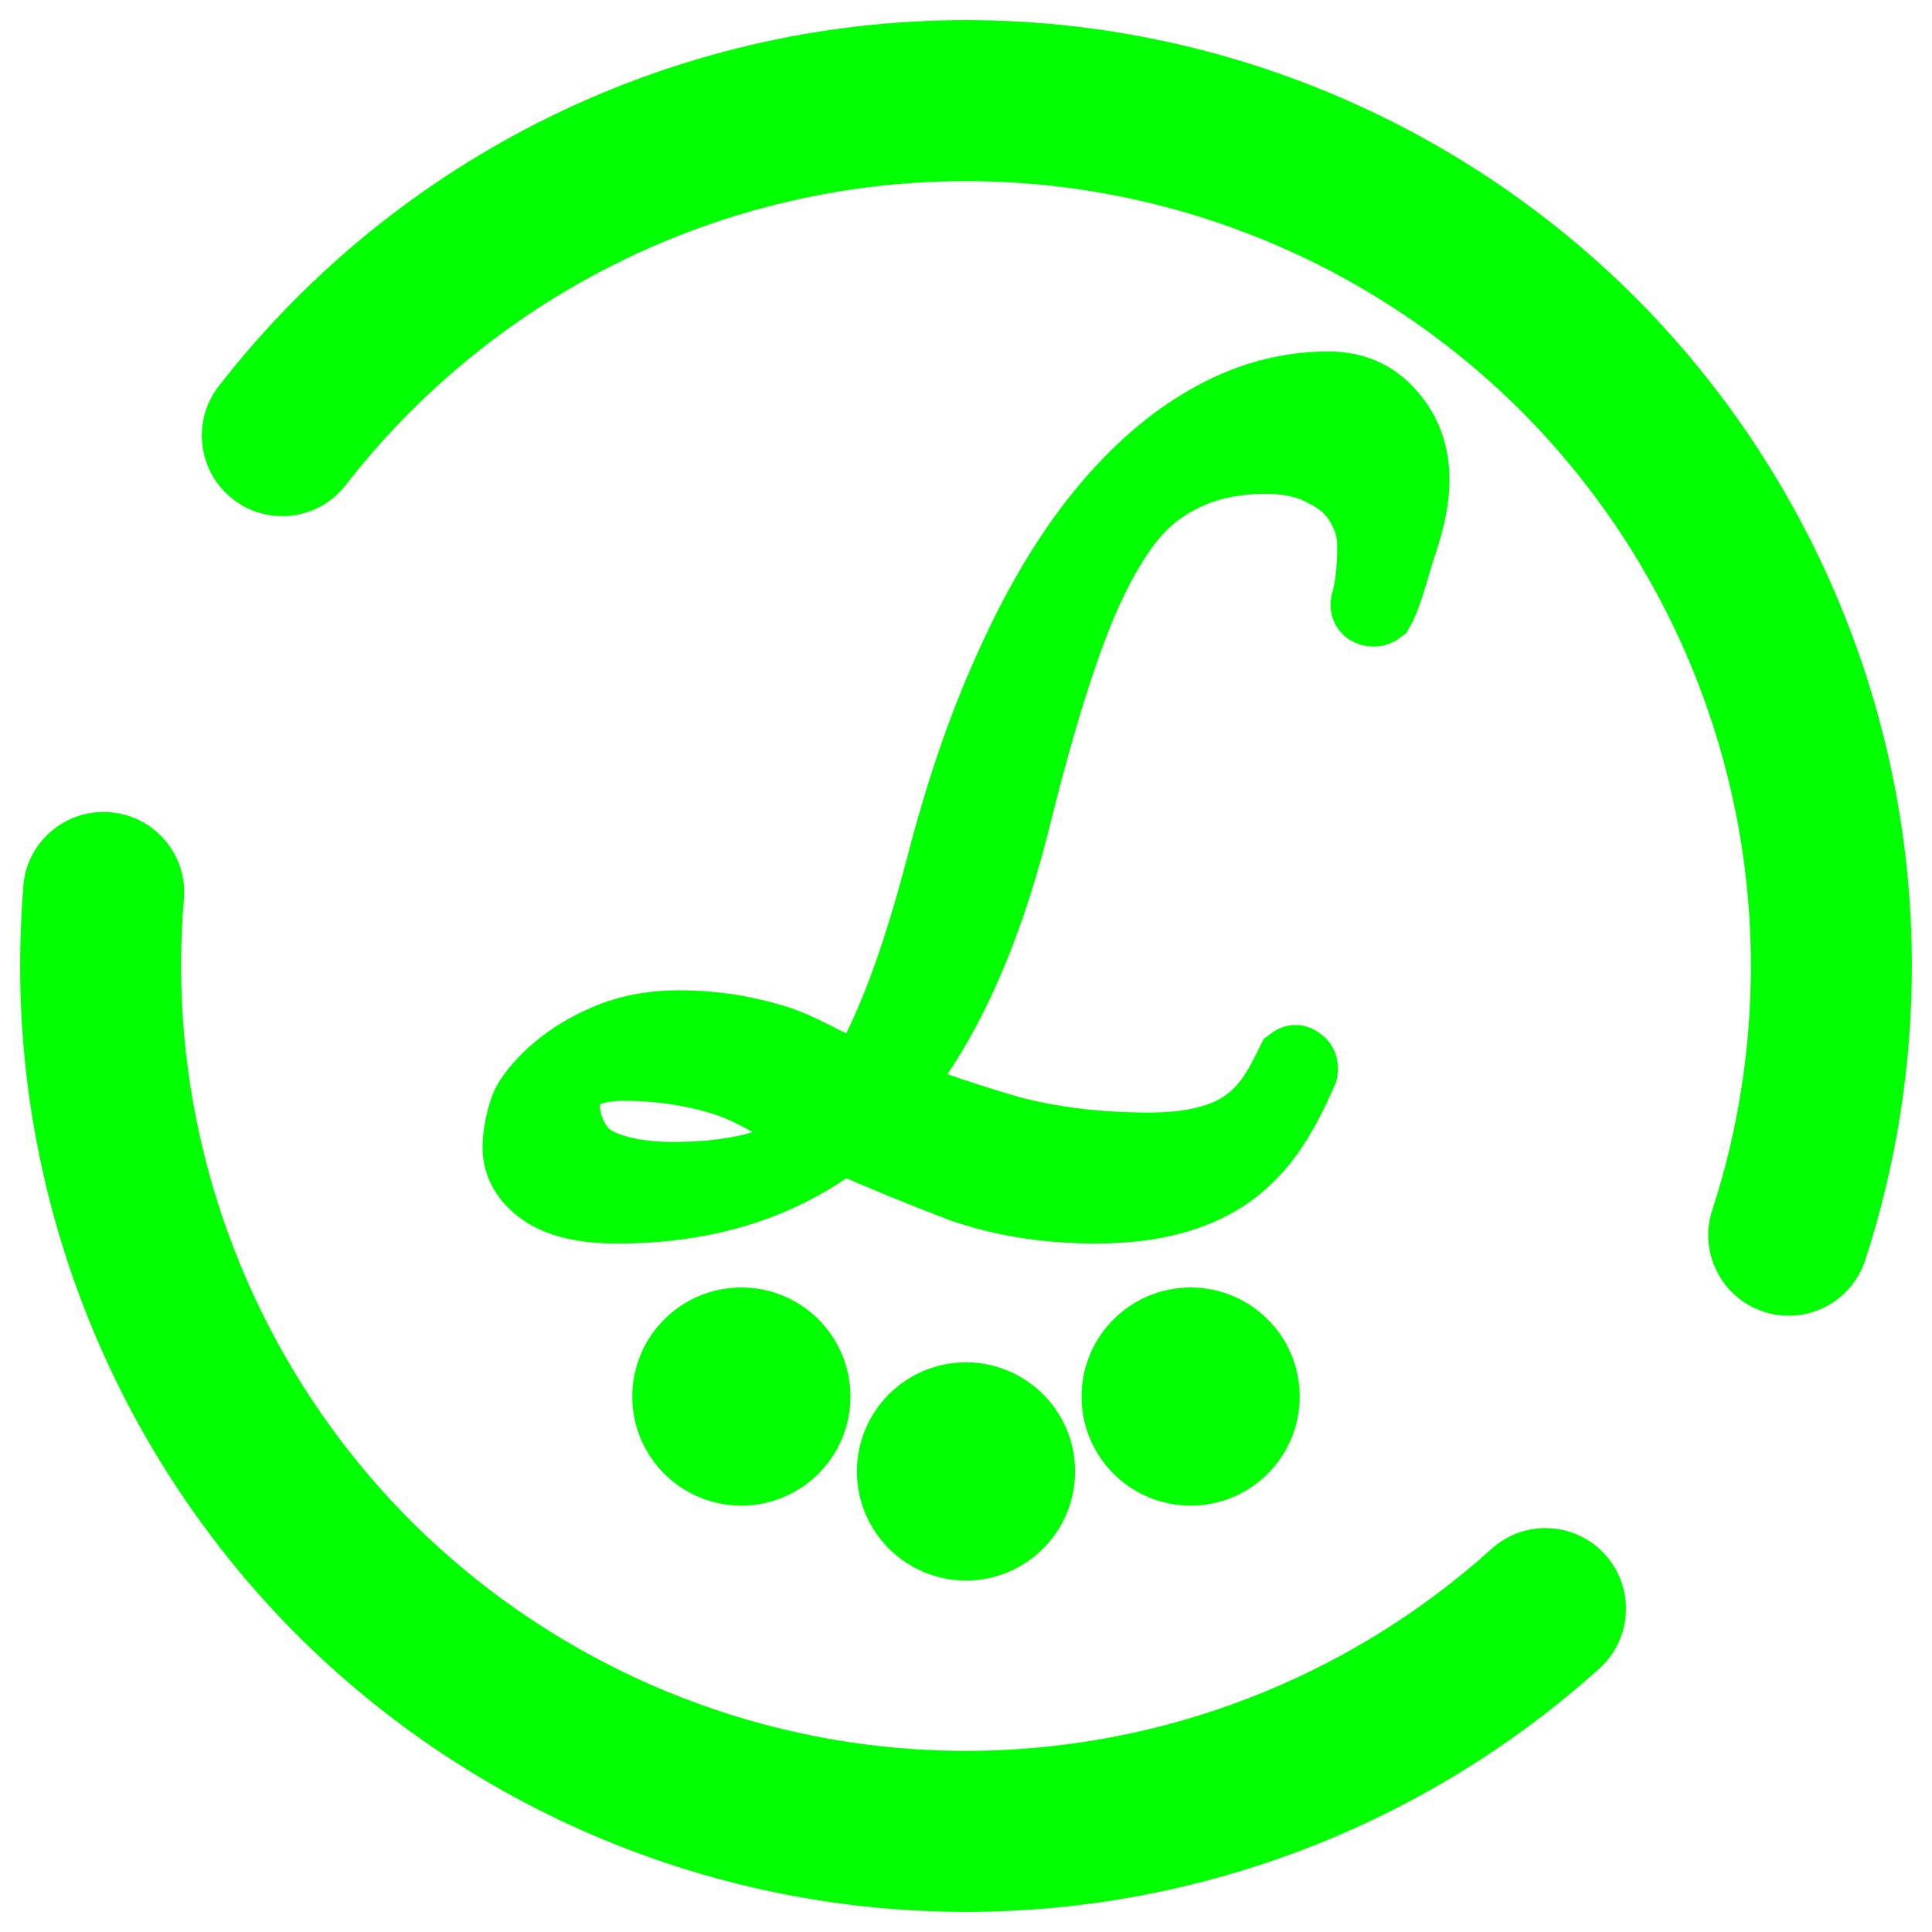 <?xml version="1.0" encoding="UTF-8" standalone="no"?><!-- Generator: Gravit.io --><svg xmlns="http://www.w3.org/2000/svg" xmlns:xlink="http://www.w3.org/1999/xlink" style="isolation:isolate" viewBox="0 0 48 48" width="48pt" height="48pt"><linearGradient id="_lgradient_19" x1="0" y1="0.5" x2="1" y2="0.5" gradientTransform="matrix(22.324,0,0,28.836,12.838,9.582)" gradientUnits="userSpaceOnUse"><stop offset="0%" stop-opacity="1" style="stop-color:rgb(0,255,0)"/><stop offset="98.696%" stop-opacity="1" style="stop-color:rgb(0,255,0)"/></linearGradient><linearGradient id="_lgradient_20" x1="0" y1="0.5" x2="1" y2="0.5"><stop offset="0%" stop-opacity="1" style="stop-color:rgb(0,255,0)"/><stop offset="98.696%" stop-opacity="1" style="stop-color:rgb(0,255,0)"/></linearGradient><path d=" M 33.007 9.582 C 31.967 9.582 30.967 9.857 30.01 10.407 C 29.073 10.936 28.188 11.708 27.356 12.723 C 26.544 13.718 25.805 14.945 25.139 16.404 C 24.473 17.842 23.901 19.47 23.422 21.289 C 23.089 22.58 22.756 23.669 22.423 24.558 C 22.09 25.446 21.747 26.186 21.393 26.778 C 20.623 26.482 19.862 25.96 19.113 25.77 C 18.384 25.558 17.636 25.453 16.866 25.453 C 16.262 25.453 15.71 25.548 15.211 25.739 C 14.732 25.929 14.316 26.161 13.962 26.436 C 13.609 26.711 13.328 27.007 13.119 27.325 C 12.932 27.642 12.838 28.216 12.838 28.491 C 12.838 28.935 13.047 29.307 13.463 29.603 C 13.879 29.899 14.503 30.046 15.336 30.046 C 17.542 30.046 19.405 29.464 20.924 28.3 C 21.882 28.723 22.861 29.126 23.86 29.507 C 24.88 29.866 26.004 30.046 27.232 30.046 C 28.627 30.046 29.74 29.75 30.573 29.158 C 31.406 28.545 31.885 27.76 32.384 26.618 C 32.405 26.49 32.375 26.405 32.292 26.364 C 32.229 26.3 32.155 26.3 32.072 26.364 C 31.718 27.083 31.458 27.54 30.916 27.921 C 30.375 28.301 29.584 28.491 28.544 28.491 C 27.295 28.491 26.149 28.354 25.108 28.079 C 24.088 27.783 23.111 27.455 22.174 27.096 C 23.465 25.552 24.474 23.362 25.203 20.528 C 25.64 18.751 26.065 17.271 26.482 16.086 C 26.898 14.902 27.346 13.961 27.824 13.263 C 28.303 12.544 28.825 12.139 29.387 11.864 C 29.97 11.568 30.656 11.421 31.447 11.421 C 32.03 11.421 32.507 11.527 32.882 11.739 C 33.278 11.929 33.57 12.183 33.758 12.5 C 33.945 12.817 34.048 13.073 34.068 13.454 C 34.089 13.835 34.039 14.586 33.914 14.967 C 33.893 15.074 33.923 15.147 34.007 15.189 C 34.111 15.232 34.205 15.221 34.288 15.158 C 34.496 14.798 34.693 13.971 34.881 13.421 C 35.068 12.85 35.162 12.352 35.162 11.929 C 35.162 11.274 34.964 10.724 34.568 10.28 C 34.173 9.814 33.653 9.582 33.007 9.582 Z  M 15.492 26.5 C 16.387 26.5 17.23 26.626 18.021 26.88 C 18.812 27.133 19.593 27.709 20.363 28.048 C 19.884 28.513 19.342 28.83 18.739 29 C 18.156 29.147 17.49 29.221 16.74 29.221 C 15.887 29.221 15.221 29.084 14.742 28.809 C 14.284 28.534 14.055 27.906 14.055 27.483 C 14.055 26.827 14.535 26.5 15.492 26.5 Z  M 18.419 32.837 C 17.391 32.837 16.559 33.67 16.559 34.697 C 16.559 35.725 17.391 36.557 18.419 36.557 C 19.446 36.557 20.279 35.725 20.279 34.697 C 20.279 33.67 19.446 32.837 18.419 32.837 Z  M 29.581 32.837 C 28.554 32.837 27.721 33.67 27.721 34.697 C 27.721 35.725 28.554 36.557 29.581 36.557 C 30.609 36.557 31.441 35.725 31.441 34.697 C 31.441 33.67 30.609 32.837 29.581 32.837 Z  M 24 34.697 C 22.973 34.697 22.14 35.53 22.14 36.557 C 22.14 37.585 22.973 38.418 24 38.418 C 25.027 38.418 25.86 37.585 25.86 36.557 C 25.86 35.53 25.027 34.697 24 34.697 Z " fill="url(#_lgradient_19)" vector-effect="non-scaling-stroke" stroke-width="1.7" stroke="url(#_lgradient_20)" stroke-linejoin="miter" stroke-linecap="butt" stroke-miterlimit="4"/><linearGradient id="_lgradient_21" x1="0" y1="0.5" x2="1" y2="0.5" gradientTransform="matrix(47,0,0,47,0.5,0.5)" gradientUnits="userSpaceOnUse"><stop offset="0%" stop-opacity="1" style="stop-color:rgb(0,255,0)"/><stop offset="98.696%" stop-opacity="1" style="stop-color:rgb(0,255,0)"/></linearGradient><path d=" M 8.59 12.05 L 8.59 12.05 C 7.917 12.922 6.662 13.081 5.79 12.405 L 5.79 12.405 C 4.918 11.729 4.757 10.472 5.43 9.6 L 5.43 9.6 C 9.88 3.87 16.74 0.5 24 0.5 C 24 0.5 24 0.5 24 0.5 L 24 0.5 C 30.23 0.5 36.21 2.98 40.62 7.38 C 45.02 11.79 47.5 17.77 47.5 24 C 47.5 26.48 47.11 28.95 46.34 31.31 L 46.34 31.31 C 45.998 32.359 44.869 32.932 43.82 32.59 L 43.82 32.59 C 42.771 32.248 42.198 31.119 42.54 30.07 L 42.54 30.07 C 43.18 28.11 43.5 26.06 43.5 24 C 43.5 18.83 41.44 13.87 37.79 10.21 C 34.13 6.56 29.17 4.5 24 4.5 C 17.98 4.5 12.29 7.29 8.59 12.05 L 8.59 12.05 Z  M 24 4.5 C 24 4.5 24 4.5 24 4.5 L 24 4.5 L 24 4.5 C 24 4.5 24 4.5 24 4.5 L 24 4.5 Z  M 37.06 38.48 L 37.06 38.48 C 37.877 37.74 39.14 37.805 39.88 38.625 L 39.88 38.625 C 40.62 39.445 40.557 40.71 39.74 41.45 L 39.74 41.45 C 35.42 45.34 29.81 47.5 24 47.5 C 17.77 47.5 11.79 45.02 7.38 40.62 C 2.98 36.21 0.5 30.23 0.5 24 C 0.5 23.33 0.53 22.67 0.58 22 L 0.58 22 C 0.674 20.902 1.644 20.086 2.745 20.18 L 2.745 20.18 C 3.846 20.274 4.664 21.242 4.57 22.34 L 4.57 22.34 C 4.52 22.89 4.5 23.45 4.5 24 C 4.5 29.17 6.56 34.13 10.21 37.79 C 13.87 41.44 18.83 43.5 24 43.5 C 28.82 43.5 33.48 41.71 37.06 38.48 Z " fill-rule="evenodd" fill="url(#_lgradient_21)"/></svg>